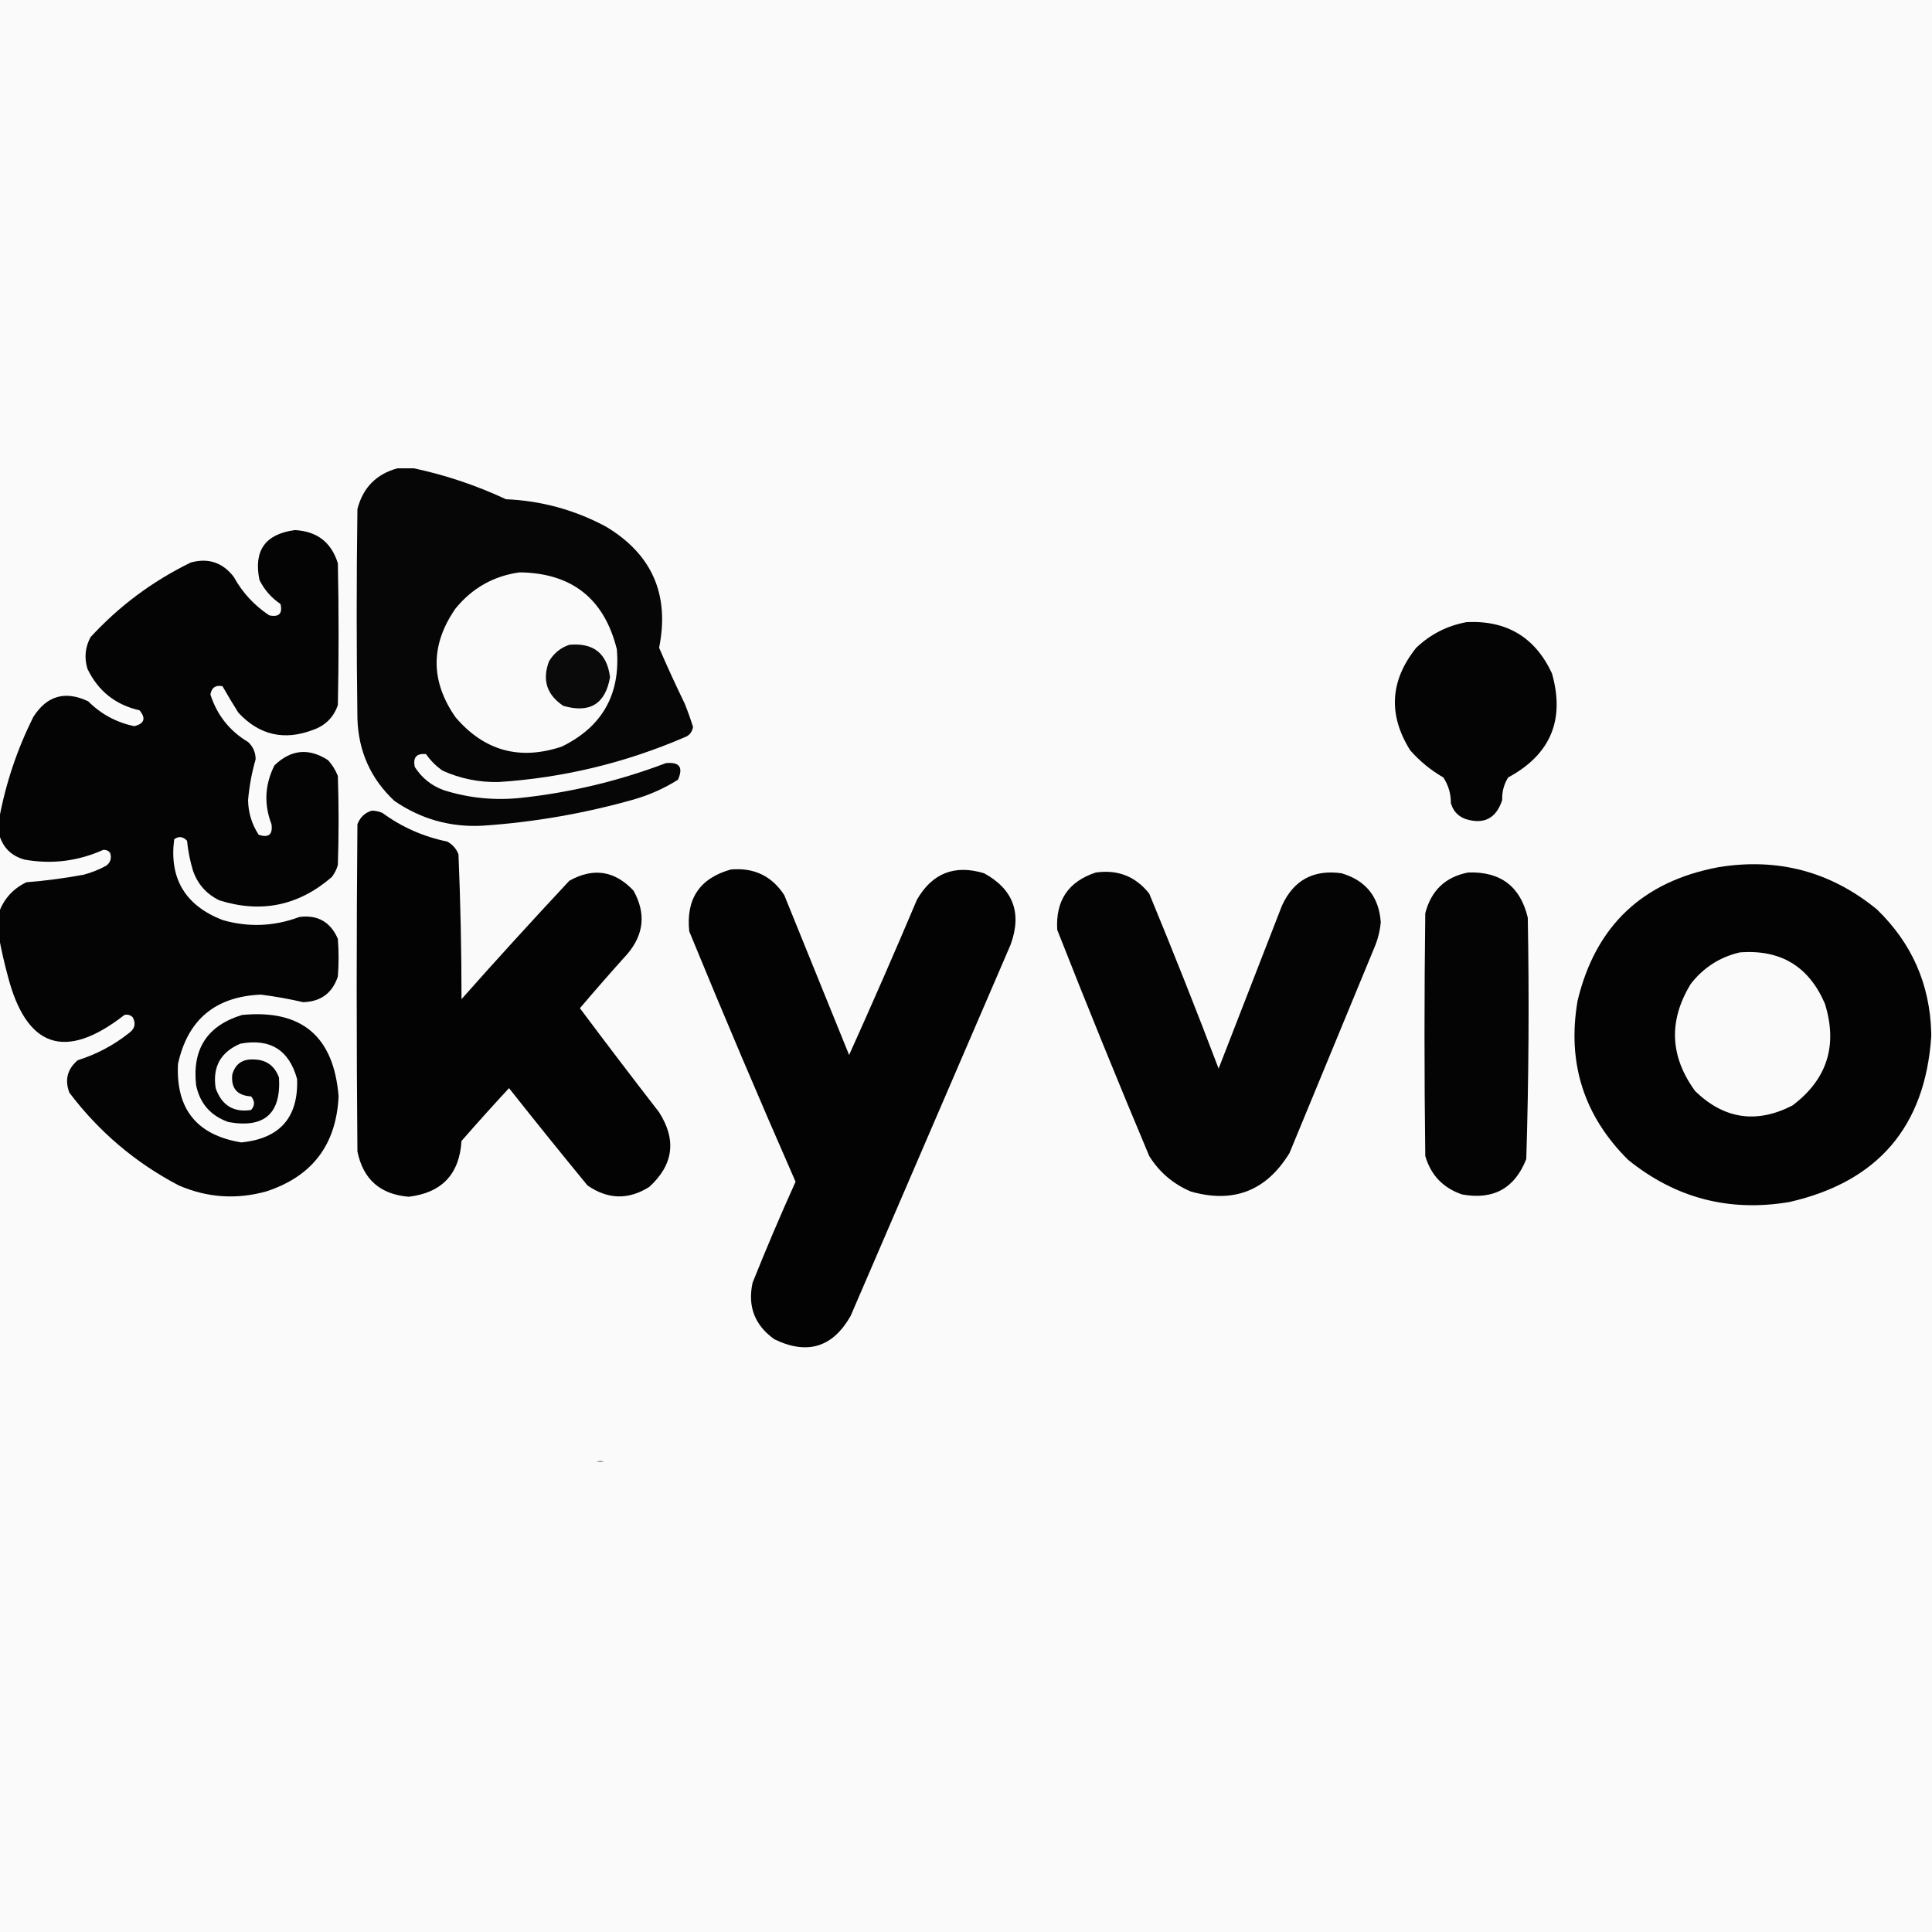 <svg width="32" height="32" viewBox="0 0 32 32" fill="none" xmlns="http://www.w3.org/2000/svg">
    <rect x="0" y="0" width="32" height="32" fill="#808080" stroke="none"/>
    <g clip-path="url(#clip0_4492_45)">
        <rect width="32" height="32" fill="#FAFAFA" />
        <path opacity="0.975" fill-rule="evenodd" clip-rule="evenodd"
            d="M6.582 7.757C6.674 7.757 6.766 7.757 6.857 7.757C7.382 7.869 7.89 8.04 8.381 8.269C8.965 8.294 9.515 8.444 10.03 8.719C10.799 9.176 11.094 9.847 10.917 10.729C11.051 11.041 11.193 11.349 11.341 11.654C11.392 11.781 11.438 11.91 11.479 12.041C11.463 12.13 11.414 12.188 11.329 12.216C10.347 12.638 9.323 12.884 8.256 12.953C7.933 12.959 7.625 12.897 7.332 12.765C7.224 12.691 7.132 12.599 7.057 12.491C6.899 12.474 6.837 12.545 6.87 12.703C6.988 12.887 7.15 13.017 7.357 13.09C7.772 13.22 8.197 13.261 8.631 13.215C9.455 13.126 10.254 12.934 11.029 12.64C11.254 12.617 11.321 12.708 11.229 12.915C11.004 13.057 10.762 13.165 10.504 13.24C9.678 13.474 8.837 13.62 7.981 13.677C7.45 13.702 6.967 13.564 6.532 13.265C6.141 12.899 5.937 12.445 5.92 11.904C5.904 10.746 5.904 9.589 5.92 8.431C6.012 8.077 6.233 7.852 6.582 7.757ZM8.606 9.48C9.472 9.491 10.009 9.916 10.217 10.755C10.279 11.501 9.975 12.038 9.305 12.366C8.607 12.599 8.02 12.437 7.544 11.879C7.128 11.28 7.128 10.68 7.544 10.08C7.822 9.739 8.176 9.54 8.606 9.48Z"
            fill="black" />
        <path opacity="0.982" fill-rule="evenodd" clip-rule="evenodd"
            d="M-0.012 15.55C-0.012 15.4 -0.012 15.25 -0.012 15.1C0.071 14.88 0.221 14.717 0.437 14.613C0.755 14.588 1.072 14.546 1.386 14.488C1.517 14.453 1.642 14.403 1.761 14.338C1.831 14.283 1.852 14.212 1.824 14.126C1.795 14.09 1.758 14.073 1.711 14.076C1.295 14.263 0.862 14.318 0.412 14.239C0.191 14.18 0.05 14.042 -0.012 13.826C-0.012 13.735 -0.012 13.643 -0.012 13.552C0.097 12.97 0.284 12.412 0.55 11.878C0.774 11.523 1.078 11.435 1.461 11.616C1.673 11.828 1.927 11.965 2.223 12.028C2.392 11.986 2.421 11.898 2.311 11.765C1.912 11.674 1.625 11.445 1.449 11.079C1.393 10.897 1.41 10.722 1.499 10.554C1.974 10.037 2.528 9.625 3.16 9.317C3.45 9.237 3.687 9.316 3.872 9.555C4.015 9.815 4.211 10.027 4.459 10.192C4.621 10.226 4.683 10.163 4.646 10.004C4.495 9.903 4.378 9.769 4.297 9.605C4.198 9.119 4.394 8.845 4.884 8.78C5.251 8.799 5.488 8.982 5.596 9.33C5.612 10.113 5.612 10.895 5.596 11.678C5.526 11.881 5.388 12.019 5.183 12.09C4.706 12.271 4.293 12.176 3.947 11.803C3.856 11.658 3.769 11.513 3.685 11.366C3.571 11.343 3.505 11.389 3.485 11.503C3.595 11.845 3.803 12.107 4.109 12.29C4.192 12.367 4.234 12.463 4.234 12.577C4.17 12.798 4.129 13.023 4.109 13.252C4.112 13.461 4.171 13.652 4.284 13.826C4.45 13.881 4.52 13.823 4.497 13.652C4.369 13.319 4.386 12.995 4.546 12.677C4.818 12.414 5.113 12.384 5.433 12.59C5.503 12.667 5.557 12.754 5.596 12.852C5.612 13.343 5.612 13.835 5.596 14.326C5.576 14.399 5.542 14.466 5.496 14.526C4.948 15.001 4.327 15.13 3.635 14.913C3.423 14.811 3.277 14.649 3.198 14.426C3.148 14.263 3.115 14.096 3.098 13.926C3.03 13.854 2.959 13.846 2.885 13.901C2.801 14.551 3.067 14.997 3.685 15.238C4.114 15.362 4.539 15.345 4.959 15.188C5.262 15.149 5.474 15.27 5.596 15.55C5.612 15.758 5.612 15.966 5.596 16.174C5.504 16.45 5.312 16.591 5.021 16.599C4.79 16.546 4.557 16.504 4.322 16.474C3.566 16.506 3.108 16.889 2.948 17.623C2.911 18.369 3.261 18.802 3.997 18.922C4.635 18.859 4.943 18.509 4.921 17.873C4.789 17.392 4.477 17.196 3.984 17.286C3.656 17.423 3.518 17.669 3.572 18.023C3.672 18.308 3.868 18.429 4.159 18.385C4.223 18.312 4.223 18.237 4.159 18.16C3.929 18.146 3.824 18.026 3.847 17.798C3.897 17.623 4.013 17.54 4.197 17.548C4.407 17.55 4.549 17.65 4.621 17.848C4.657 18.445 4.378 18.691 3.785 18.585C3.49 18.482 3.311 18.278 3.248 17.973C3.181 17.373 3.435 16.986 4.009 16.811C4.996 16.715 5.529 17.165 5.608 18.16C5.57 18.962 5.17 19.486 4.409 19.734C3.914 19.871 3.432 19.838 2.96 19.634C2.243 19.258 1.639 18.746 1.149 18.098C1.069 17.886 1.115 17.707 1.287 17.561C1.599 17.463 1.882 17.313 2.136 17.111C2.234 17.041 2.255 16.953 2.198 16.849C2.158 16.811 2.113 16.798 2.061 16.811C1.078 17.577 0.432 17.357 0.125 16.149C0.071 15.948 0.025 15.748 -0.012 15.55Z"
            fill="black" />
        <path opacity="0.982" fill-rule="evenodd" clip-rule="evenodd"
            d="M24.294 10.304C24.957 10.273 25.427 10.556 25.705 11.153C25.924 11.923 25.682 12.498 24.98 12.877C24.909 12.991 24.876 13.116 24.881 13.252C24.78 13.558 24.576 13.662 24.269 13.564C24.146 13.517 24.067 13.429 24.031 13.302C24.032 13.146 23.99 13.005 23.906 12.877C23.698 12.757 23.515 12.607 23.357 12.427C22.989 11.839 23.022 11.273 23.457 10.729C23.695 10.503 23.974 10.362 24.294 10.304Z"
            fill="black" />
        <path opacity="0.958" fill-rule="evenodd" clip-rule="evenodd"
            d="M9.43 10.68C9.83 10.643 10.055 10.822 10.104 11.217C10.027 11.66 9.769 11.818 9.33 11.691C9.057 11.509 8.977 11.264 9.093 10.954C9.173 10.82 9.285 10.728 9.43 10.68Z"
            fill="black" />
        <path opacity="0.985" fill-rule="evenodd" clip-rule="evenodd"
            d="M6.158 13.427C6.218 13.427 6.277 13.44 6.333 13.464C6.655 13.7 7.013 13.858 7.407 13.939C7.495 13.986 7.558 14.057 7.594 14.151C7.627 14.949 7.644 15.748 7.644 16.549C8.23 15.888 8.826 15.235 9.43 14.588C9.827 14.366 10.181 14.42 10.492 14.751C10.701 15.124 10.668 15.474 10.392 15.8C10.125 16.096 9.863 16.396 9.605 16.699C10.037 17.277 10.475 17.852 10.917 18.423C11.209 18.881 11.155 19.293 10.754 19.659C10.408 19.877 10.067 19.868 9.73 19.634C9.291 19.1 8.858 18.563 8.431 18.023C8.165 18.31 7.902 18.602 7.644 18.898C7.61 19.448 7.318 19.756 6.77 19.822C6.298 19.783 6.015 19.534 5.92 19.072C5.904 17.265 5.904 15.459 5.92 13.652C5.965 13.536 6.044 13.461 6.158 13.427Z"
            fill="black" />
        <path opacity="0.985" fill-rule="evenodd" clip-rule="evenodd"
            d="M31.987 17.099C31.987 17.124 31.987 17.149 31.987 17.174C31.884 18.663 31.102 19.575 29.639 19.909C28.64 20.078 27.75 19.845 26.966 19.21C26.232 18.48 25.953 17.601 26.13 16.574C26.428 15.334 27.207 14.598 28.465 14.363C29.448 14.203 30.323 14.436 31.088 15.063C31.664 15.62 31.964 16.298 31.987 17.099ZM28.815 15.775C29.49 15.722 29.96 16.005 30.226 16.624C30.442 17.317 30.262 17.879 29.689 18.31C29.095 18.616 28.558 18.537 28.078 18.073C27.658 17.498 27.633 16.907 28.003 16.299C28.212 16.028 28.483 15.853 28.815 15.775Z"
            fill="black" />
        <path opacity="0.985" fill-rule="evenodd" clip-rule="evenodd"
            d="M12.103 14.402C12.487 14.367 12.783 14.508 12.99 14.826C13.348 15.709 13.706 16.592 14.064 17.474C14.448 16.622 14.823 15.764 15.188 14.901C15.441 14.462 15.811 14.316 16.3 14.464C16.785 14.73 16.931 15.126 16.737 15.651C15.854 17.699 14.972 19.747 14.089 21.796C13.793 22.317 13.372 22.446 12.827 22.183C12.501 21.951 12.38 21.639 12.465 21.246C12.69 20.683 12.928 20.125 13.177 19.573C12.573 18.197 11.986 16.815 11.416 15.426C11.36 14.888 11.589 14.547 12.103 14.402Z"
            fill="black" />
        <path opacity="0.984" fill-rule="evenodd" clip-rule="evenodd"
            d="M18.148 14.452C18.514 14.399 18.809 14.516 19.035 14.801C19.432 15.762 19.815 16.727 20.184 17.699C20.534 16.8 20.884 15.9 21.233 15.001C21.426 14.578 21.755 14.399 22.22 14.464C22.624 14.584 22.84 14.854 22.87 15.276C22.858 15.405 22.829 15.53 22.782 15.651C22.308 16.8 21.833 17.949 21.358 19.098C20.976 19.724 20.43 19.937 19.722 19.735C19.43 19.61 19.201 19.414 19.035 19.148C18.512 17.904 18.004 16.655 17.511 15.401C17.482 14.918 17.694 14.602 18.148 14.452Z"
            fill="black" />
        <path opacity="0.984" fill-rule="evenodd" clip-rule="evenodd"
            d="M24.318 14.451C24.854 14.433 25.183 14.683 25.305 15.2C25.329 16.534 25.321 17.866 25.28 19.197C25.089 19.683 24.735 19.878 24.218 19.784C23.904 19.678 23.7 19.466 23.607 19.147C23.59 17.807 23.59 16.466 23.607 15.126C23.704 14.749 23.941 14.524 24.318 14.451Z"
            fill="black" />
        <path opacity="0.348" fill-rule="evenodd" clip-rule="evenodd"
            d="M9.88 24.218C9.922 24.185 9.963 24.185 10.005 24.218C9.963 24.218 9.922 24.218 9.88 24.218Z"
            fill="black" />
    </g>
    <defs>
        <clipPath id="clip0_4492_45">
            <rect width="32" height="32" fill="white" />
        </clipPath>
    </defs>
</svg>